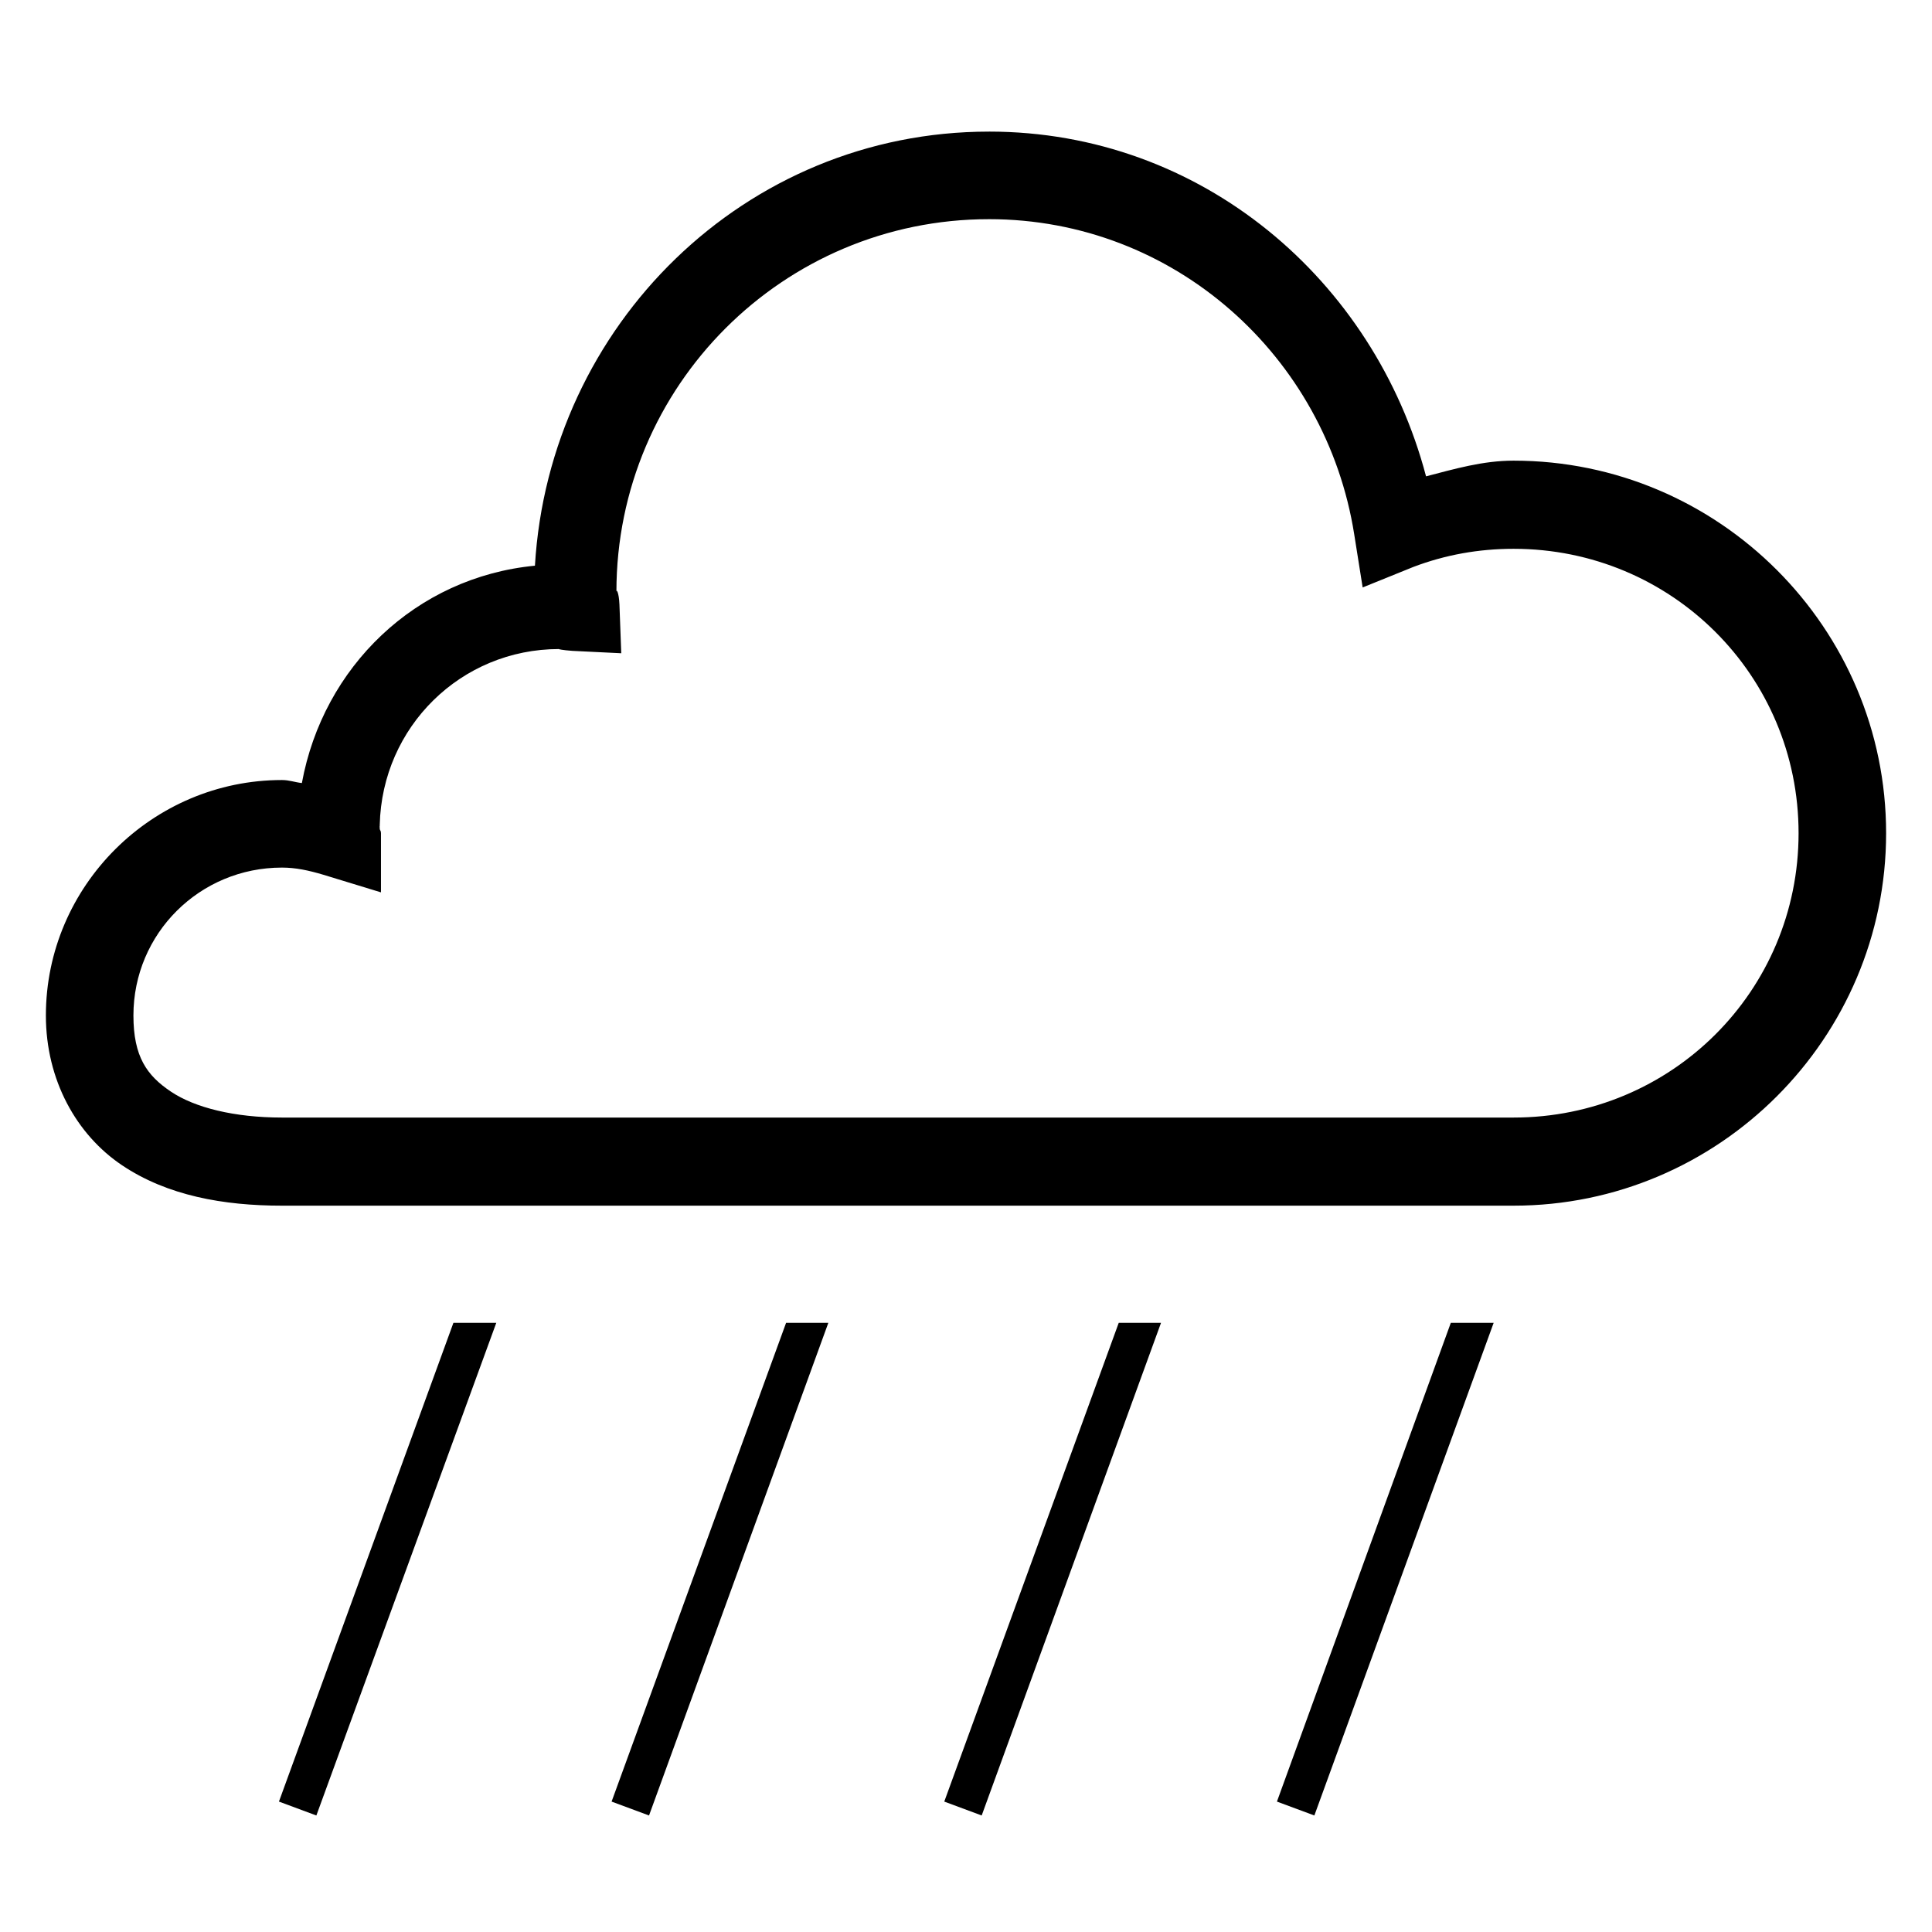 <svg xmlns="http://www.w3.org/2000/svg" height="100" width="100">
<path d="M51.188,6.812c-12.627,0-22.762,10.028-23.5,22.468-6.17,0.593-10.961,5.238-12.063,11.25-0.362-0.038-0.648-0.156-1.031-0.156-6.707,0-12.219,5.485-12.219,12.187,0,3.353,1.592,6.174,3.938,7.75,2.348,1.577,5.255,2.094,8.281,2.094h31.156,16.969,15.625c10.619,0,19.281-8.66,19.281-19.281s-8.66-19.281-19.281-19.281c-1.612,0-3.065,0.434-4.532,0.812-2.683-10.171-11.627-17.844-22.624-17.844zm0,4.532c9.607,0,17.453,7.119,18.906,16.312l0.437,2.75,2.625-1.062c1.65-0.626,3.378-0.938,5.188-0.938,8.171,0,14.75,6.55,14.75,14.719,0,8.171-6.579,14.719-14.75,14.719h-15.625-16.969-31.156c-2.455,0-4.507-0.508-5.75-1.344-1.243-0.833-1.938-1.809-1.938-3.938,0-4.249,3.433-7.656,7.688-7.656,0.705,0,1.37,0.14,2.156,0.375l2.969,0.907v-3.063c0-0.14-0.056-0.14-0.063-0.219,0-0.128-0.012-0.127,0-0.156-0.002-0.012,0.002-0.058,0-0.062,0.119-5.058,4.196-9.094,9.282-9.094-0.074,0,0.173,0.058,0.687,0.094l2.531,0.124-0.094-2.531c-0.028-0.621-0.156-0.801-0.156-0.656,0-10.645,8.629-19.281,19.282-19.281zm-27.719,57.125l-9.031,24.781,1.937,0.719,9.313-25.5h-2.219zm17.219,0l-9.032,24.781,1.938,0.719,9.281-25.5h-2.187zm17.218,0l-9.031,24.781,1.937,0.719,9.282-25.5h-2.188zm17.188,0l-9,24.781,1.937,0.719,9.281-25.5h-2.218z"/>
</svg>
